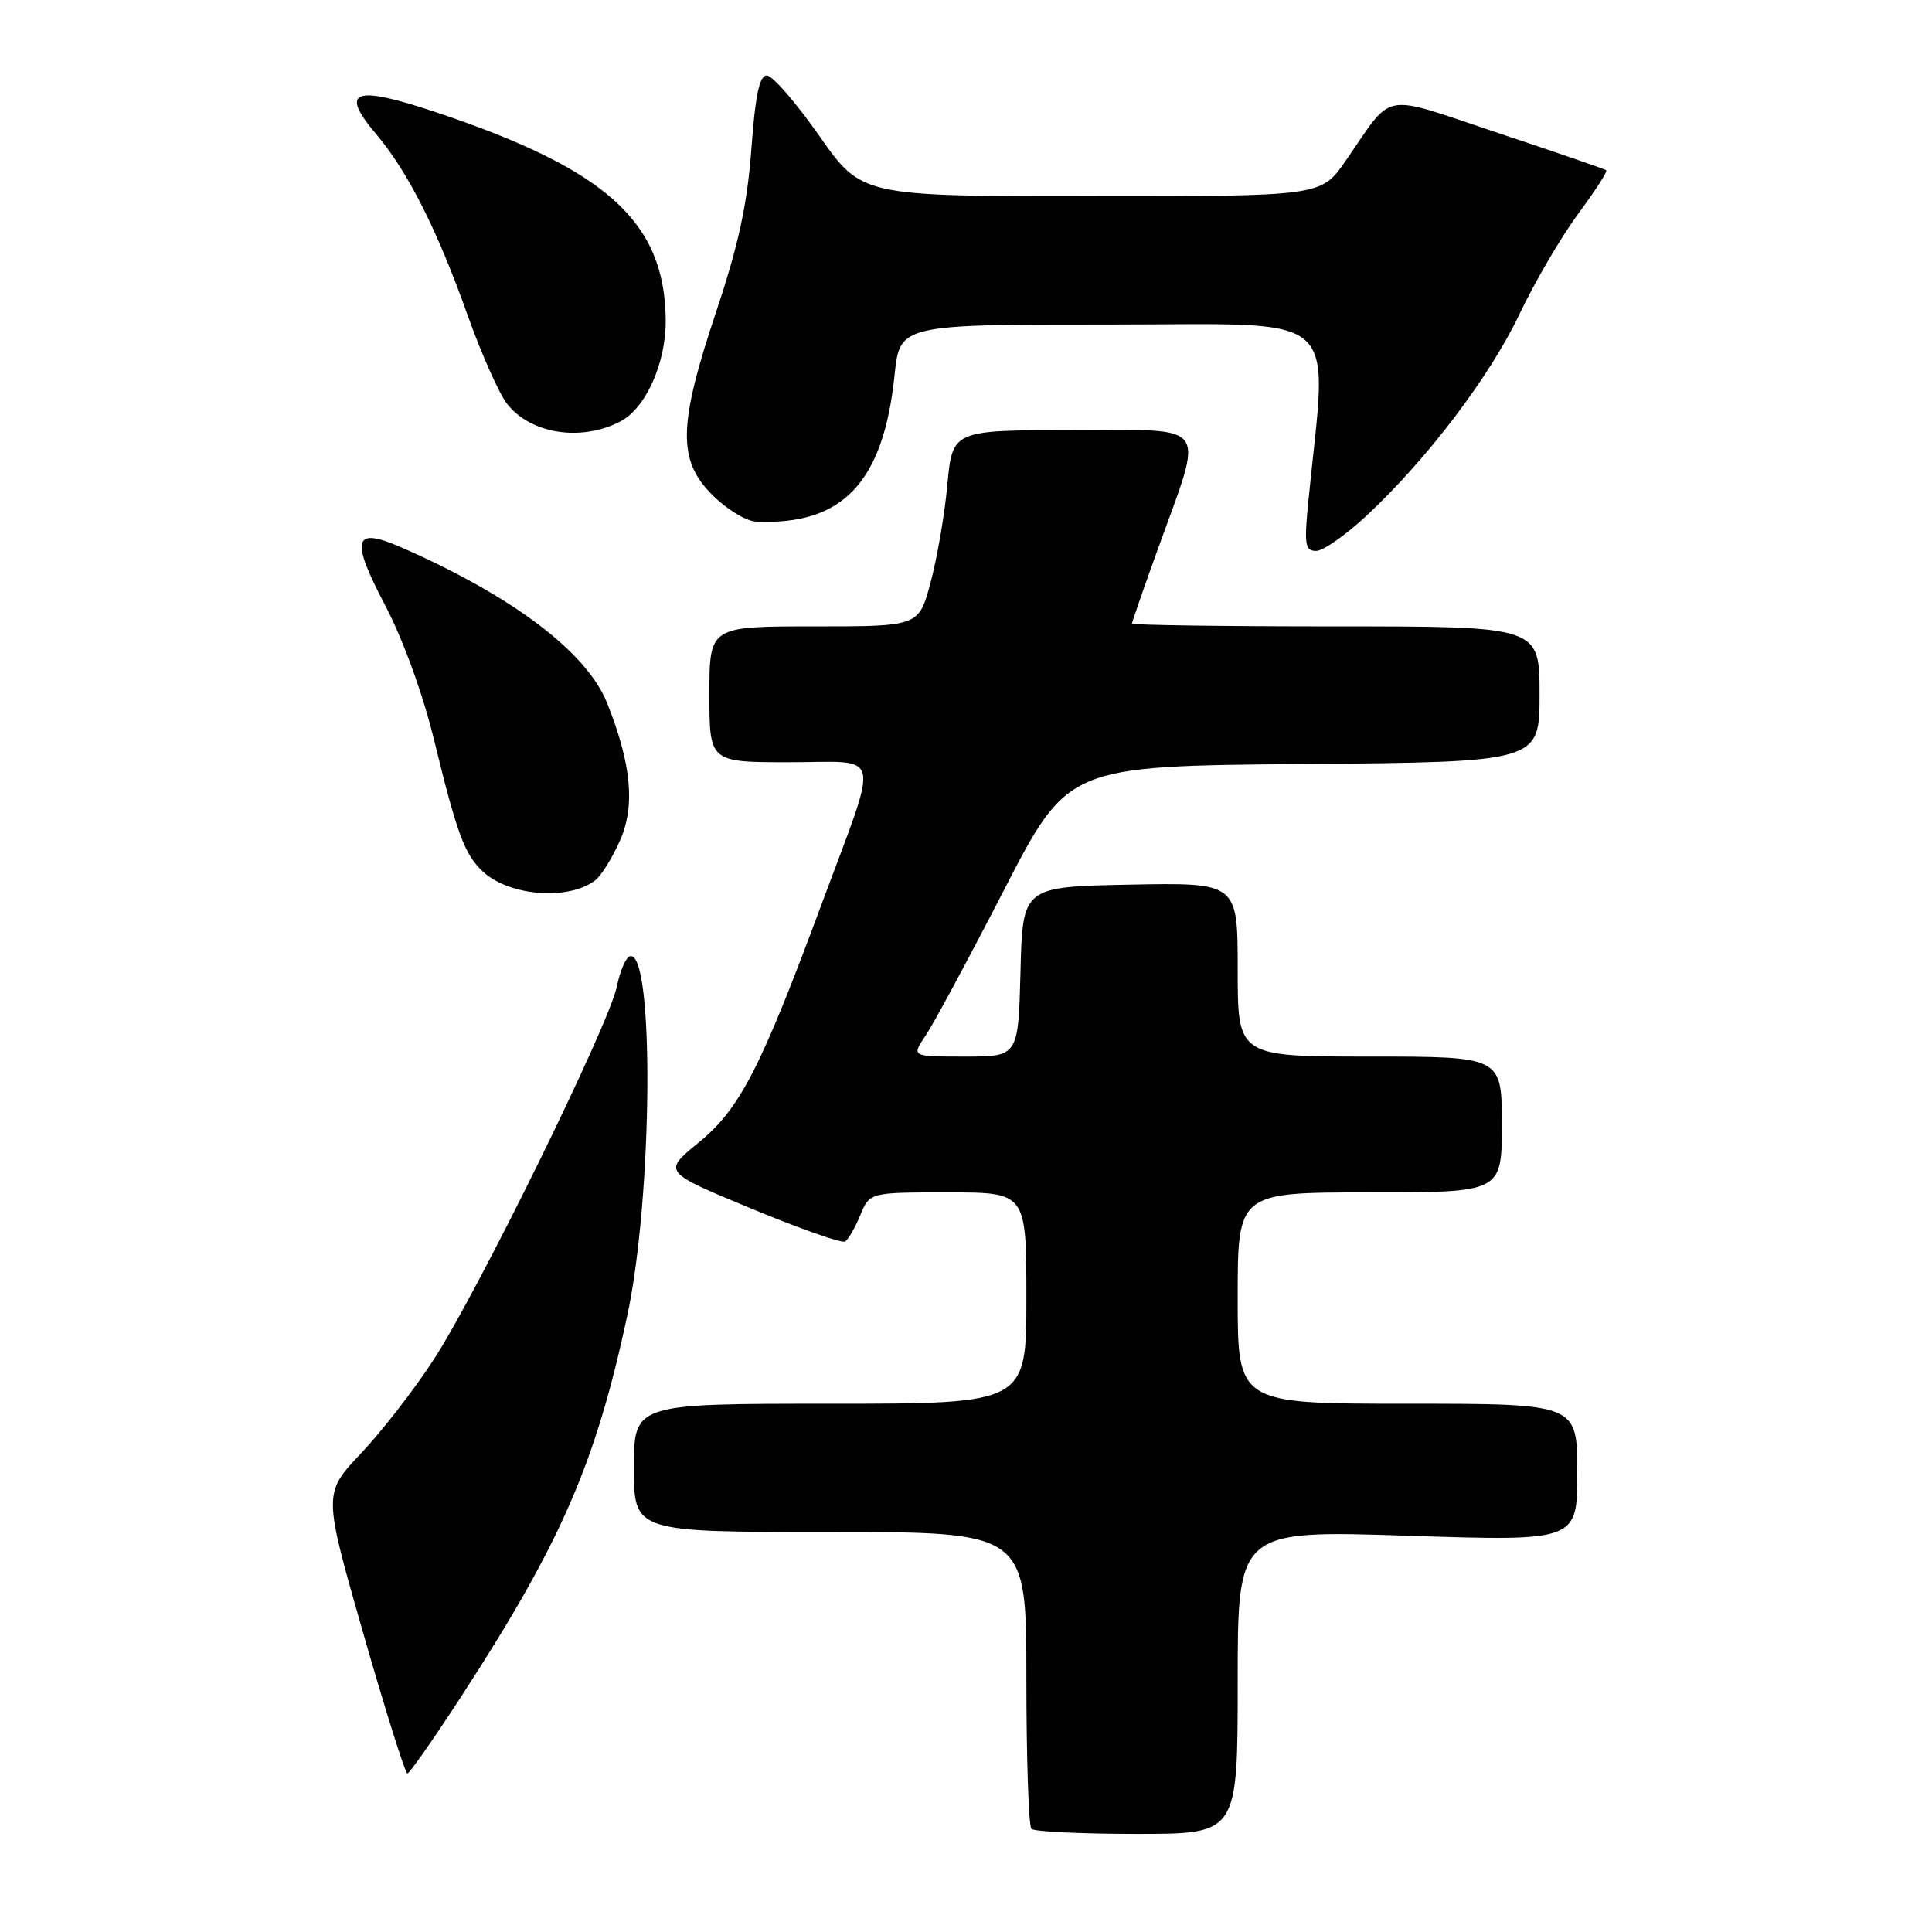 <?xml version="1.0" encoding="UTF-8" standalone="no"?>
<!DOCTYPE svg PUBLIC "-//W3C//DTD SVG 1.1//EN" "http://www.w3.org/Graphics/SVG/1.1/DTD/svg11.dtd" >
<svg xmlns="http://www.w3.org/2000/svg" xmlns:xlink="http://www.w3.org/1999/xlink" version="1.1" viewBox="0 0 256 256">
 <g >
 <path fill="currentColor"
d=" M 164.00 222.88 C 164.00 202.76 164.00 202.76 186.50 203.49 C 209.00 204.22 209.00 204.22 209.00 195.11 C 209.00 186.00 209.00 186.00 186.50 186.00 C 164.00 186.00 164.00 186.00 164.00 172.00 C 164.00 158.00 164.00 158.00 181.50 158.00 C 199.00 158.00 199.00 158.00 199.00 149.00 C 199.00 140.00 199.00 140.00 181.50 140.00 C 164.00 140.00 164.00 140.00 164.00 128.47 C 164.00 116.95 164.00 116.95 149.75 117.22 C 135.50 117.50 135.50 117.50 135.22 128.75 C 134.93 140.00 134.93 140.00 127.85 140.00 C 120.77 140.00 120.77 140.00 122.63 137.25 C 123.66 135.74 128.32 127.08 133.00 118.00 C 141.50 101.50 141.50 101.50 172.75 101.24 C 204.00 100.97 204.00 100.97 204.00 91.99 C 204.00 83.00 204.00 83.00 177.00 83.00 C 162.15 83.00 150.00 82.83 150.00 82.62 C 150.00 82.41 151.52 78.02 153.38 72.87 C 159.61 55.59 160.60 57.00 142.18 57.00 C 126.20 57.00 126.20 57.00 125.53 64.25 C 125.16 68.24 124.15 74.09 123.29 77.25 C 121.74 83.00 121.74 83.00 107.87 83.00 C 94.00 83.00 94.00 83.00 94.00 92.00 C 94.00 101.00 94.00 101.00 104.61 101.00 C 117.09 101.00 116.62 98.92 108.84 119.88 C 100.79 141.58 98.02 146.95 92.58 151.39 C 87.82 155.28 87.82 155.28 99.52 160.13 C 105.96 162.80 111.56 164.77 111.98 164.51 C 112.40 164.25 113.30 162.68 113.99 161.02 C 115.24 158.00 115.24 158.00 125.62 158.00 C 136.00 158.00 136.00 158.00 136.00 172.00 C 136.00 186.00 136.00 186.00 110.00 186.00 C 84.00 186.00 84.00 186.00 84.00 194.50 C 84.00 203.00 84.00 203.00 110.00 203.00 C 136.00 203.00 136.00 203.00 136.00 222.33 C 136.00 232.97 136.30 241.97 136.67 242.33 C 137.03 242.70 143.33 243.00 150.67 243.00 C 164.00 243.00 164.00 243.00 164.00 222.88 Z  M 61.21 224.65 C 74.37 204.36 78.94 193.86 83.13 174.27 C 86.47 158.62 86.72 126.05 83.50 126.70 C 82.95 126.81 82.16 128.61 81.74 130.71 C 80.75 135.66 63.47 170.87 57.51 180.09 C 54.96 184.03 50.62 189.64 47.85 192.56 C 42.82 197.88 42.82 197.88 48.14 216.44 C 51.07 226.65 53.70 235.00 53.98 234.99 C 54.27 234.99 57.52 230.33 61.21 224.65 Z  M 78.91 116.61 C 79.69 116.00 81.15 113.64 82.16 111.36 C 84.19 106.78 83.66 101.20 80.44 93.15 C 77.75 86.42 67.97 79.02 53.22 72.55 C 46.83 69.75 46.38 71.33 51.03 80.20 C 53.42 84.75 56.05 92.00 57.55 98.17 C 60.56 110.55 61.60 113.32 64.05 115.55 C 67.62 118.78 75.45 119.34 78.91 116.61 Z  M 181.16 68.25 C 189.19 60.74 197.45 49.84 201.38 41.54 C 203.38 37.34 206.85 31.41 209.09 28.37 C 211.34 25.33 213.03 22.72 212.84 22.56 C 212.65 22.41 206.20 20.18 198.50 17.62 C 182.65 12.34 184.81 11.94 178.27 21.36 C 175.04 26.00 175.04 26.00 144.60 26.00 C 114.17 26.00 114.17 26.00 108.56 18.00 C 105.48 13.60 102.35 10.00 101.61 10.00 C 100.63 10.00 100.08 12.62 99.56 19.75 C 99.02 27.06 97.86 32.43 94.92 41.23 C 89.85 56.39 89.76 60.96 94.40 65.60 C 96.27 67.47 98.86 69.05 100.15 69.11 C 111.64 69.65 117.05 63.95 118.53 49.75 C 119.23 43.00 119.23 43.00 147.27 43.00 C 178.39 43.00 175.91 40.79 173.38 66.25 C 172.79 72.18 172.92 73.00 174.40 73.00 C 175.33 73.00 178.37 70.86 181.16 68.25 Z  M 82.16 55.87 C 85.55 54.14 88.26 48.11 88.21 42.41 C 88.10 29.41 80.42 22.46 57.86 14.90 C 46.92 11.23 44.91 11.94 49.82 17.74 C 54.03 22.71 57.94 30.44 61.97 41.79 C 63.79 46.90 66.14 52.18 67.20 53.53 C 70.33 57.50 76.95 58.54 82.16 55.87 Z "/>
</g>
</svg>
